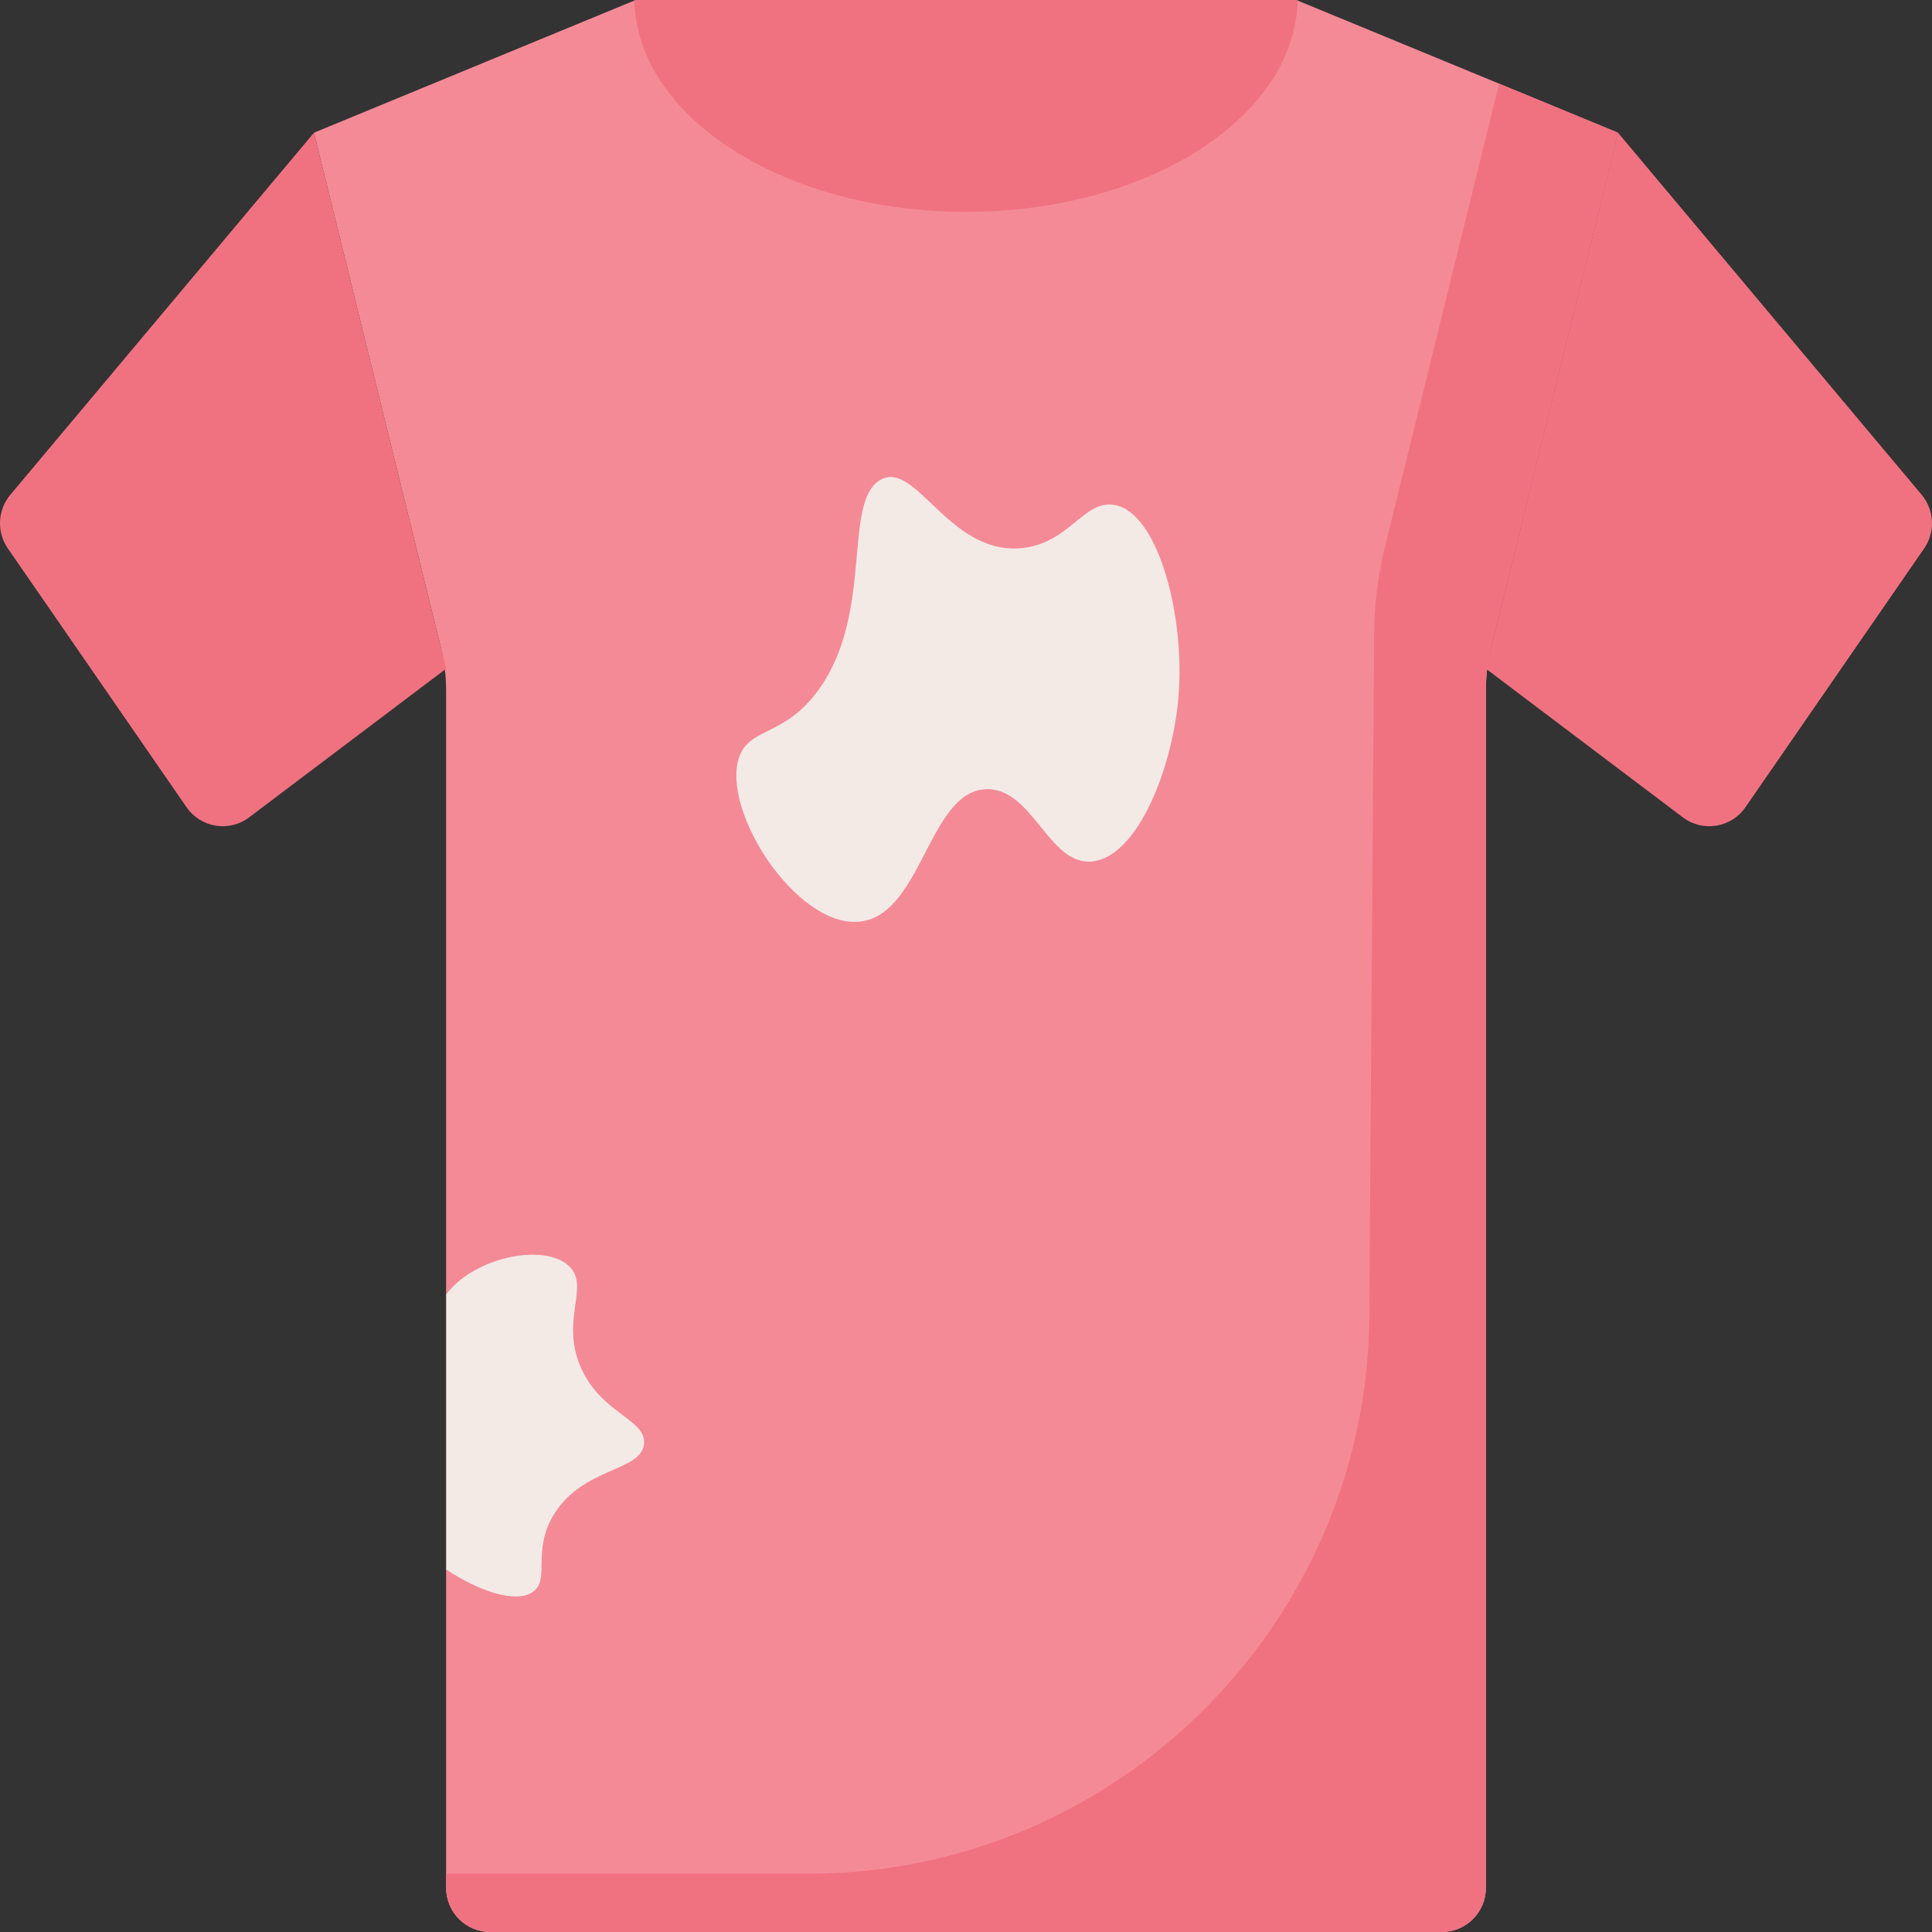 <svg id="Capa_1" enable-background="new 0 0 512 512" height="512" viewBox="0 0 512 512" width="512" xmlns="http://www.w3.org/2000/svg"><rect x="0" y="0" width="512" height="512" fill="#333333" stroke="none"/><g><g><path d="m118.221 500.277v-84.363l8.338-38.115-8.338-34.725v-160.142c0-3.798-.459-7.582-1.368-11.269l-33.644-136.495 85.26-35.168h175.061l85.26 35.168-33.644 136.495c-.909 3.687-1.368 7.471-1.368 11.269v317.346c0 6.474-5.225 11.723-11.671 11.723h-252.215c-6.446-.001-11.671-5.249-11.671-11.724z" fill="#f58a97"/><g fill="#f07281"><path d="m397.28 22.171-30.22 122.607c-1.872 7.595-2.846 15.384-2.902 23.206-.428 59.989-.856 119.977-1.284 179.966 0 81.729-66.869 148.598-148.598 148.598h-96.054v3.73c0 6.474 5.225 11.723 11.671 11.723h252.216c6.445 0 11.671-5.249 11.671-11.723v-317.347c0-3.797.459-7.581 1.368-11.268l33.644-136.495z"/><path d="m393.779 177.214 52.192 39.391c5.292 3.994 12.828 2.772 16.6-2.691l47.347-68.568c3.004-4.351 2.732-10.184-.664-14.233l-80.464-95.943z"/><path d="m118.221 177.214-52.192 39.391c-5.292 3.994-12.828 2.772-16.601-2.691l-47.347-68.569c-3.004-4.351-2.732-10.184.664-14.233l80.464-95.943z"/></g><path d="m217.177 182.467c14.41-20.38 6.108-49.231 16.008-55.22 9.369-5.668 18.048 19.425 37.028 18.055 13.695-.988 17.22-14.071 26.3-11.191 10.657 3.381 17.588 29.382 15.78 50.688-1.599 18.843-10.694 41.782-22.474 43.446-11.88 1.679-16.031-19.758-28.69-19.09-14.667.774-16.753 31.705-32.038 34.889-16.39 3.415-36.957-26.969-33.59-42.025 2.18-9.76 12.084-5.986 21.676-19.552z" fill="#f3eae6"/><path d="m141.171 421.898c4.758-3.256-.34-10.764 5.6-20.516 7.686-12.618 23.085-11.315 23.897-18.705.718-6.539-11.301-7.892-16.737-20.301-5.531-12.627 2.475-21.359-3.056-26.779-6.375-6.247-25.138-2.614-32.653 7.478v72.84c8.884 5.865 18.472 9.045 22.949 5.983z" fill="#f3eae6"/></g><path d="m343.53 0h-175.06l-.357.148c.727 31.01 39.784 56.009 87.888 56.009s87.161-24.998 87.888-56.009z" fill="#f07281"/></g></svg>